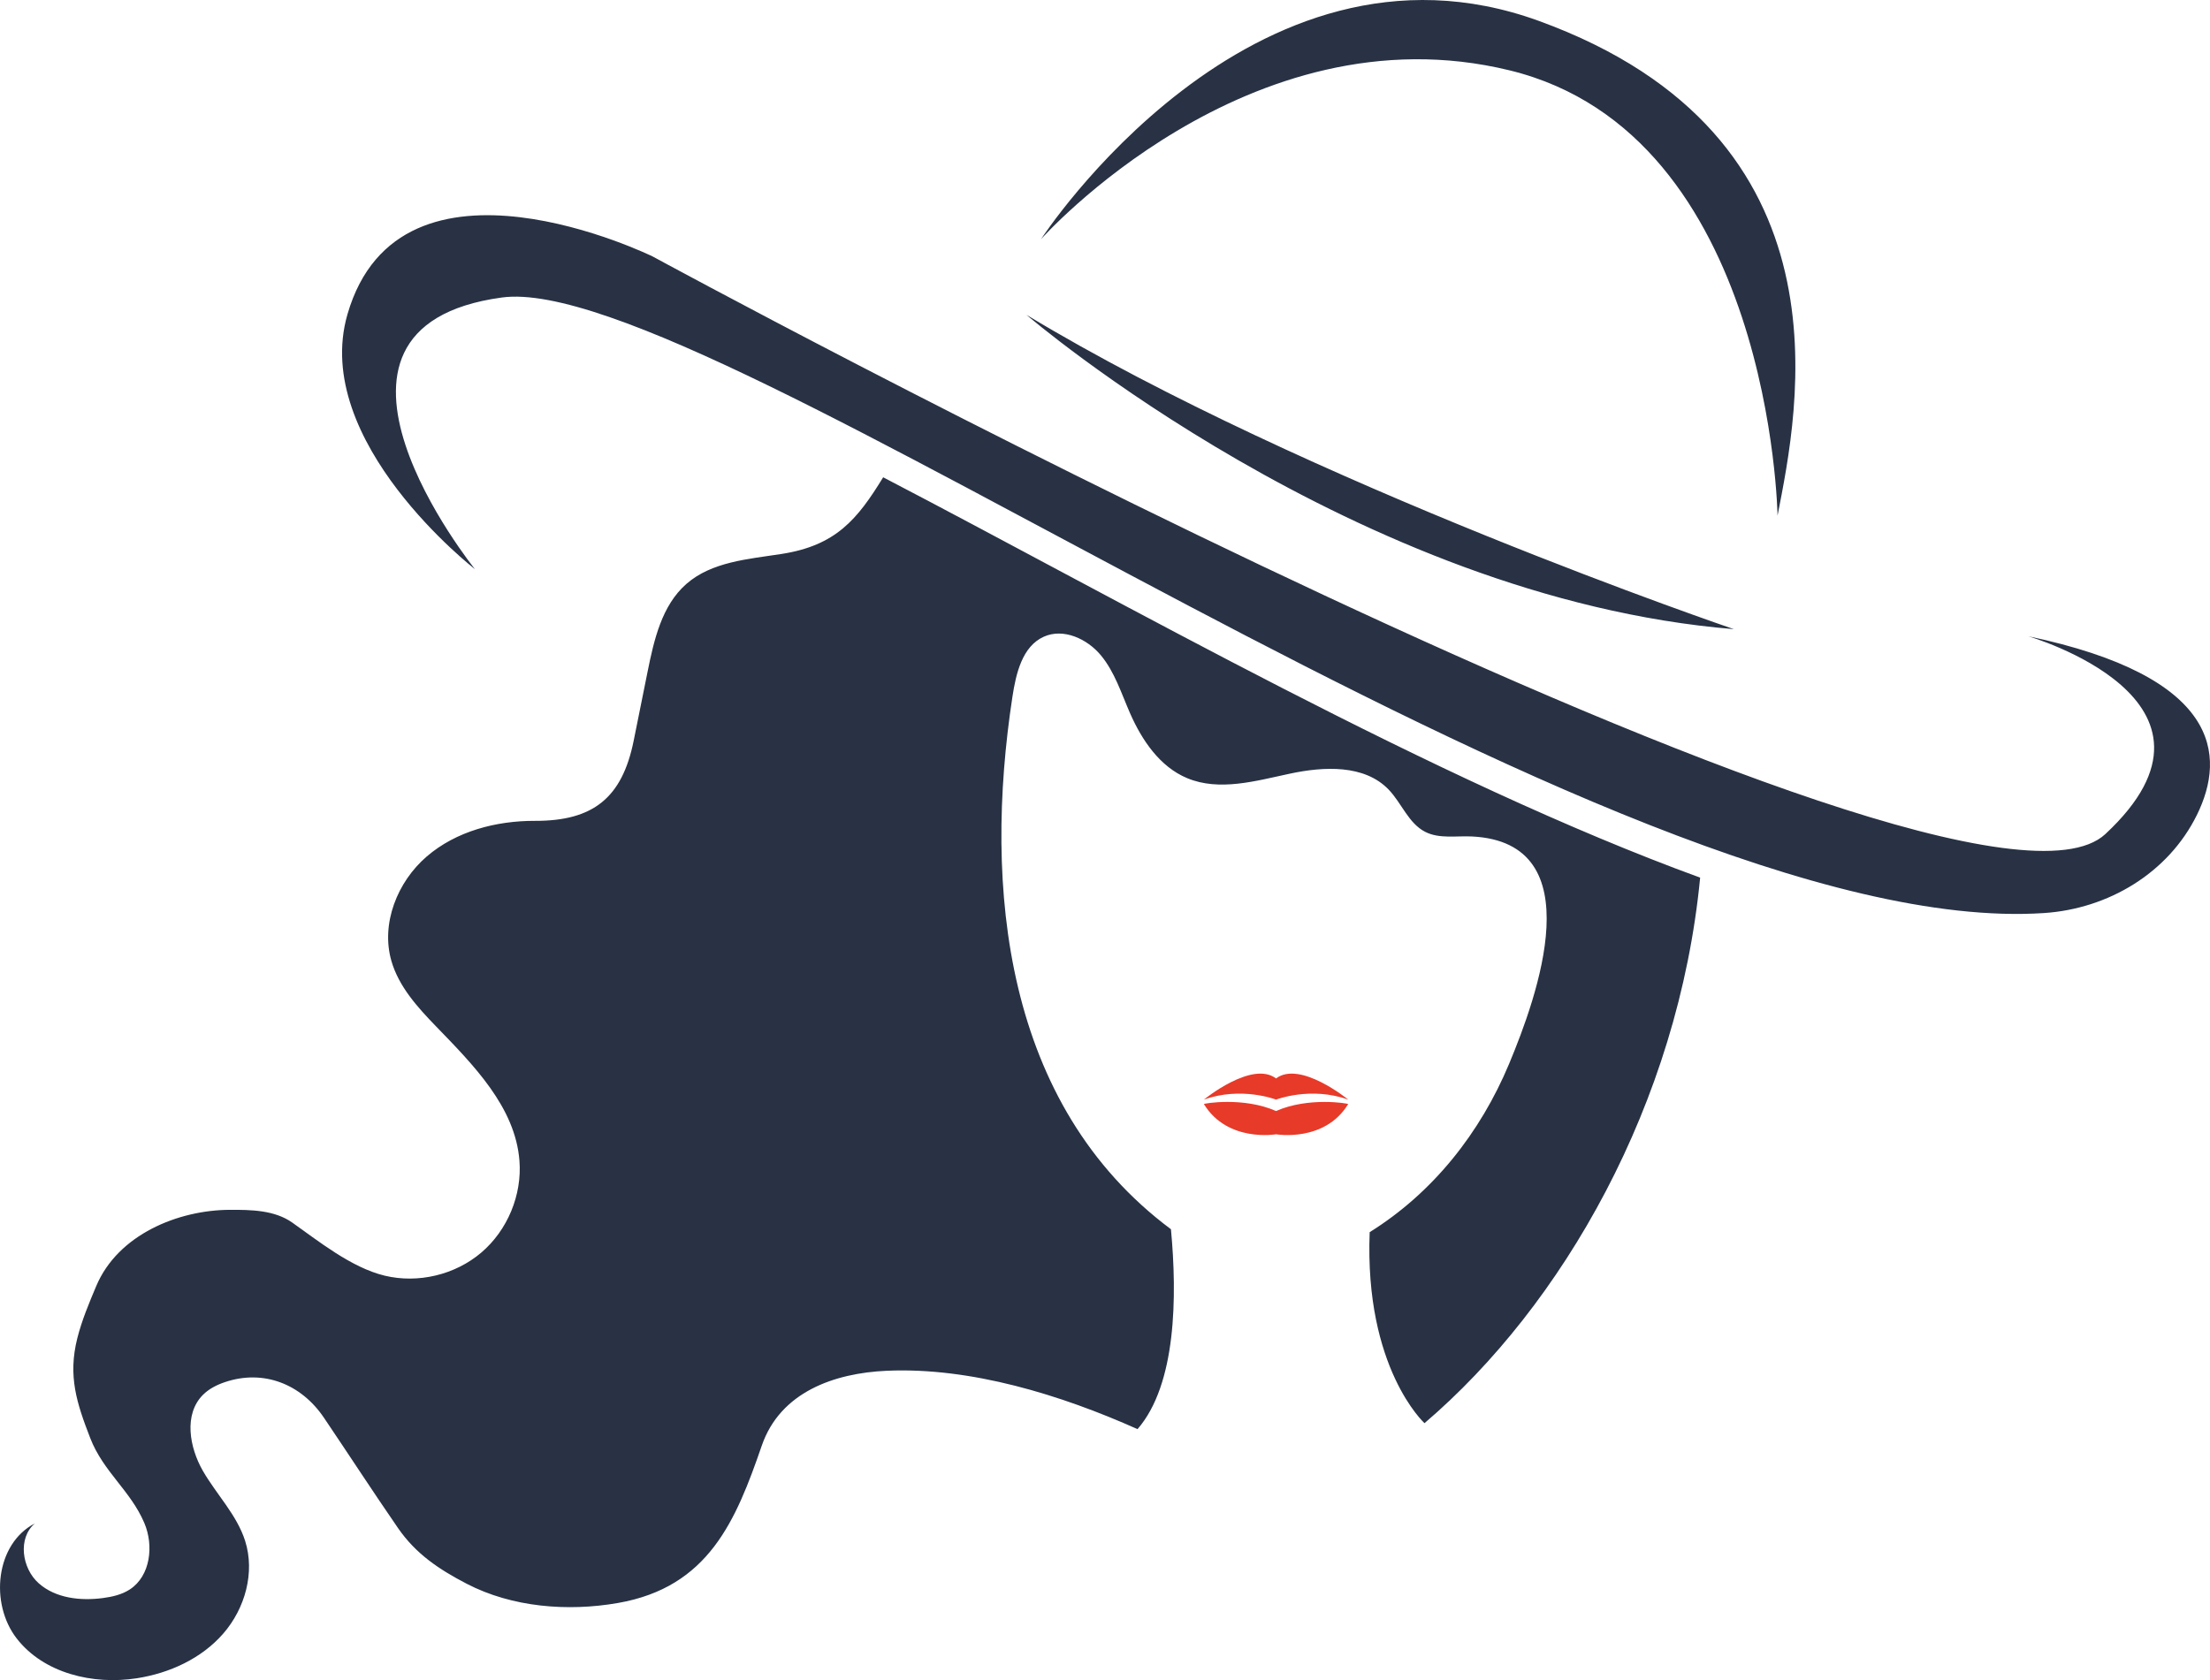 <svg version="1.1" id="图层_1" x="0px" y="0px" width="200px" height="152.092px" viewBox="0 0 200 152.092" enable-background="new 0 0 200 152.092" xml:space="preserve" xmlns="http://www.w3.org/2000/svg" xmlns:xlink="http://www.w3.org/1999/xlink" xmlns:xml="http://www.w3.org/XML/1998/namespace">
  <g>
    <path fill="#E73A29" d="M115.479,97.625c-2.176-1.653-6.529,1.916-6.529,1.916c3.396-1.22,6.529,0,6.529,0s3.135-1.22,6.53,0
		C122.009,99.541,117.654,95.972,115.479,97.625z" class="color c1"/>
    <path fill="#E73A29" d="M115.479,100.574c-2.955-1.304-6.563-0.683-6.529-0.63c2.138,3.5,6.529,2.736,6.529,2.736
		s4.394,0.764,6.53-2.736C122.041,99.894,118.434,99.271,115.479,100.574z" class="color c1"/>
  </g>
  <path fill="#283244" d="M42.982,51.523c0,0-17.608-21.859,2.429-24.591c18.65-2.543,100.426,58.303,139.565,55.721
	c5.834-0.387,11.248-3.631,13.836-8.875c2.676-5.426,2.08-12.54-15.268-16.183c0,0,20.037,5.77,6.982,17.912
	S59.072,23.221,59.072,23.221S36.21,11.992,31.445,28.45C28.106,39.986,42.982,51.523,42.982,51.523z M79.925,43.206
	c-2.34,3.822-4.281,6.179-9.206,6.942c-3.018,0.467-6.31,0.701-8.607,2.715c-2.223,1.948-2.928,5.063-3.511,7.96
	c-0.418,2.075-0.837,4.151-1.255,6.231c-1.043,5.173-3.668,7.269-8.93,7.253c-3.516-0.011-7.142,0.936-9.804,3.232
	c-2.662,2.296-4.165,6.084-3.188,9.461c0.671,2.315,2.36,4.181,4.037,5.912c3.391,3.503,7.169,7.301,7.548,12.162
	c0.243,3.104-1.08,6.29-3.448,8.311c-2.369,2.021-5.726,2.822-8.752,2.093c-3.049-0.734-6.084-3.207-8.367-4.81
	c-1.603-1.123-3.699-1.158-5.655-1.149c-4.641,0.017-10.11,2.225-12.078,6.901c-0.65,1.543-1.302,3.095-1.712,4.718
	c-0.865,3.43-0.056,5.877,1.169,9.043c1.185,3.057,3.644,4.748,4.895,7.686c0.872,2.049,0.558,4.787-1.305,6.01
	c-0.72,0.473-1.585,0.672-2.439,0.785c-2.033,0.268-4.278,0.025-5.812-1.336c-1.534-1.361-1.913-4.084-0.354-5.418
	c-3.559,1.843-4.096,7.242-1.642,10.41c2.455,3.166,6.915,4.222,10.874,3.605c2.965-0.46,5.862-1.788,7.829-4.054
	c1.968-2.267,2.88-5.524,1.97-8.386c-0.75-2.352-2.577-4.182-3.813-6.318c-1.234-2.139-1.752-5.127-0.017-6.884
	c0.548-0.554,1.264-0.916,2.002-1.165c3.48-1.174,6.889,0.156,8.958,3.218c2.246,3.325,4.406,6.654,6.708,9.994
	c1.614,2.342,3.712,3.739,6.214,5.04c4.103,2.132,9.14,2.535,13.684,1.742c8.207-1.43,10.676-7.443,13.021-14.247
	c1.676-4.857,6.567-6.563,11.304-6.775c7.612-0.342,15.797,2.195,22.7,5.283c3.52-4.047,3.595-12.03,3.024-18.095
	C90.853,100.006,88.99,80.313,91.621,63.084c0.323-2.116,0.889-4.568,2.841-5.447c1.778-0.801,3.93,0.189,5.173,1.693
	c1.242,1.503,1.838,3.419,2.62,5.206c1.076,2.46,2.702,4.874,5.183,5.906c2.91,1.213,6.207,0.252,9.291-0.407
	c3.084-0.659,6.742-0.838,8.933,1.433c1.185,1.228,1.798,3.061,3.317,3.834c1.274,0.648,2.799,0.349,4.227,0.418
	c10.986,0.537,5.88,14.553,3.361,20.59c-2.596,6.217-6.868,11.649-12.614,15.229c-0.484,12.321,4.958,17.288,4.961,17.291
	c12.485-10.653,22.967-28.896,24.946-49.383C129.87,70.691,101.941,54.669,79.925,43.206z M92.894,28.501
	c0,0,29.838,25.638,64.017,28.452C156.91,56.953,118.184,43.78,92.894,28.501z M94.211,21.651c0,0,18.969-29.242,45.051-19.758
	c28.778,10.466,23.444,35.302,21.602,44.786c0,0-0.526-34.512-24.236-40.307C112.915,0.576,94.211,21.651,94.211,21.651z" class="color c2"/>
</svg>
